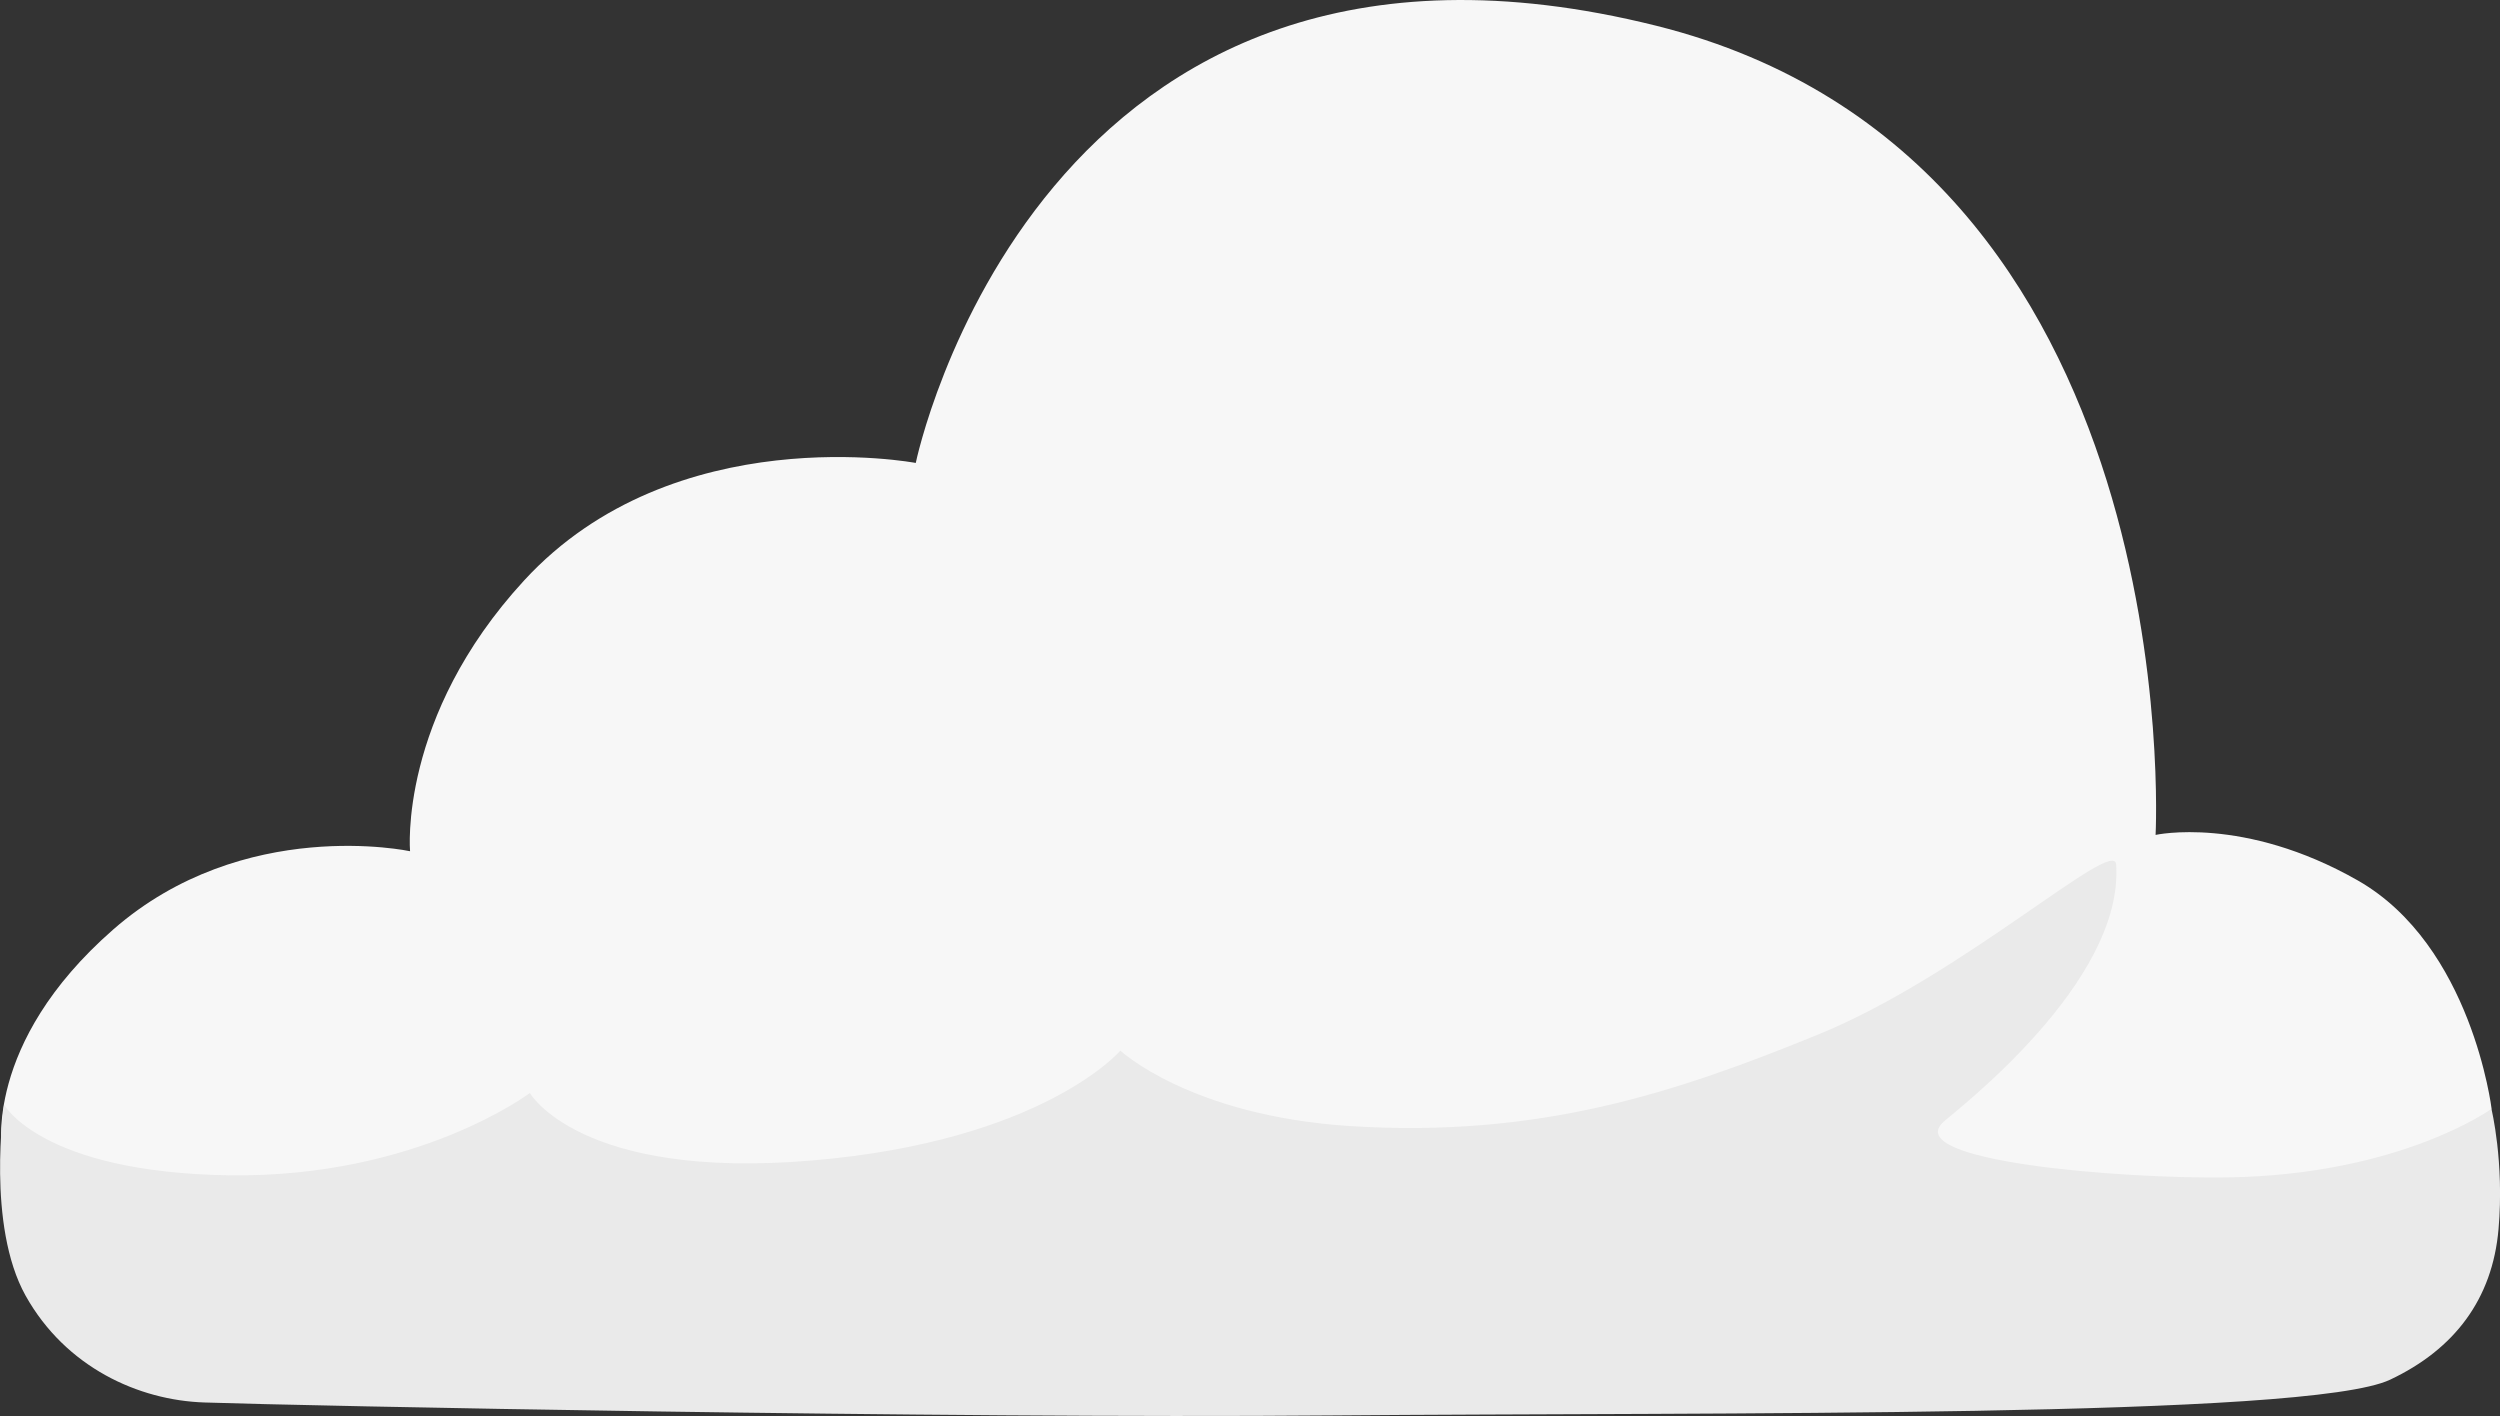 <svg id="Layer_2" data-name="Layer 2" xmlns="http://www.w3.org/2000/svg" viewBox="0 0 747.71 423.5" aria-hidden="true" focusable="false">
  <rect x="0" y="0" width="747.71" height="423.5" fill="#333333" stroke="none"/>
  <defs>
    <style>
      .cls-1 { fill: #eaeaea; }
      .cls-2 { fill: #f7f7f7; }
    </style>
  </defs>
  <g id="Layer_1-2" data-name="Layer 1">
    <path class="cls-2" d="M644.7,249.71s10.75-202-149.31-242c-185.06-46.25-221.5,130.75-221.5,130.75,0,0-72.19-13.69-117.12,35.13-37.69,40.94-34.13,81-34.13,81,0,0-49.75-10.75-88.81,23.44S.64,344.33.64,344.33l116.12,44.88s586.44,2.94,589.38,1,39.06-58.56,39.06-58.56c0,0-5.88-48.81-40-68.31-34.19-19.5-60.5-13.63-60.5-13.63h0Z"></path>
    <path class="cls-1" d="M61.14,419.46c29.25,1,220.56,4.87,336.63,3.88s292.56.87,317.06-10.69c19.19-9.06,30.63-24.06,32.44-45.06,1.75-20.06-2.12-35.94-2.12-35.94,0,0-27.31,19.75-79.06,20.5-32.19.44-97.56-4.87-84.88-16.56,3.56-3.31,54.12-41.62,51.69-77.06-.56-8.38-45.87,33.19-88.81,50.75-42.94,17.56-83.69,31.12-140.44,27.5-47.81-3.12-68.56-22.56-68.56-22.56,0,0-23.06,27.06-92.37,32.87-69.31,5.87-84.25-20.19-84.25-20.19,0,0-33.56,25.38-89.94,24.62-56.25-.87-67.31-21.13-67.31-21.13,0,0-5.31,36.06,6.44,57.13,12,21.44,33.81,31.31,53.5,31.94h0Z"></path>
  </g>
</svg>

